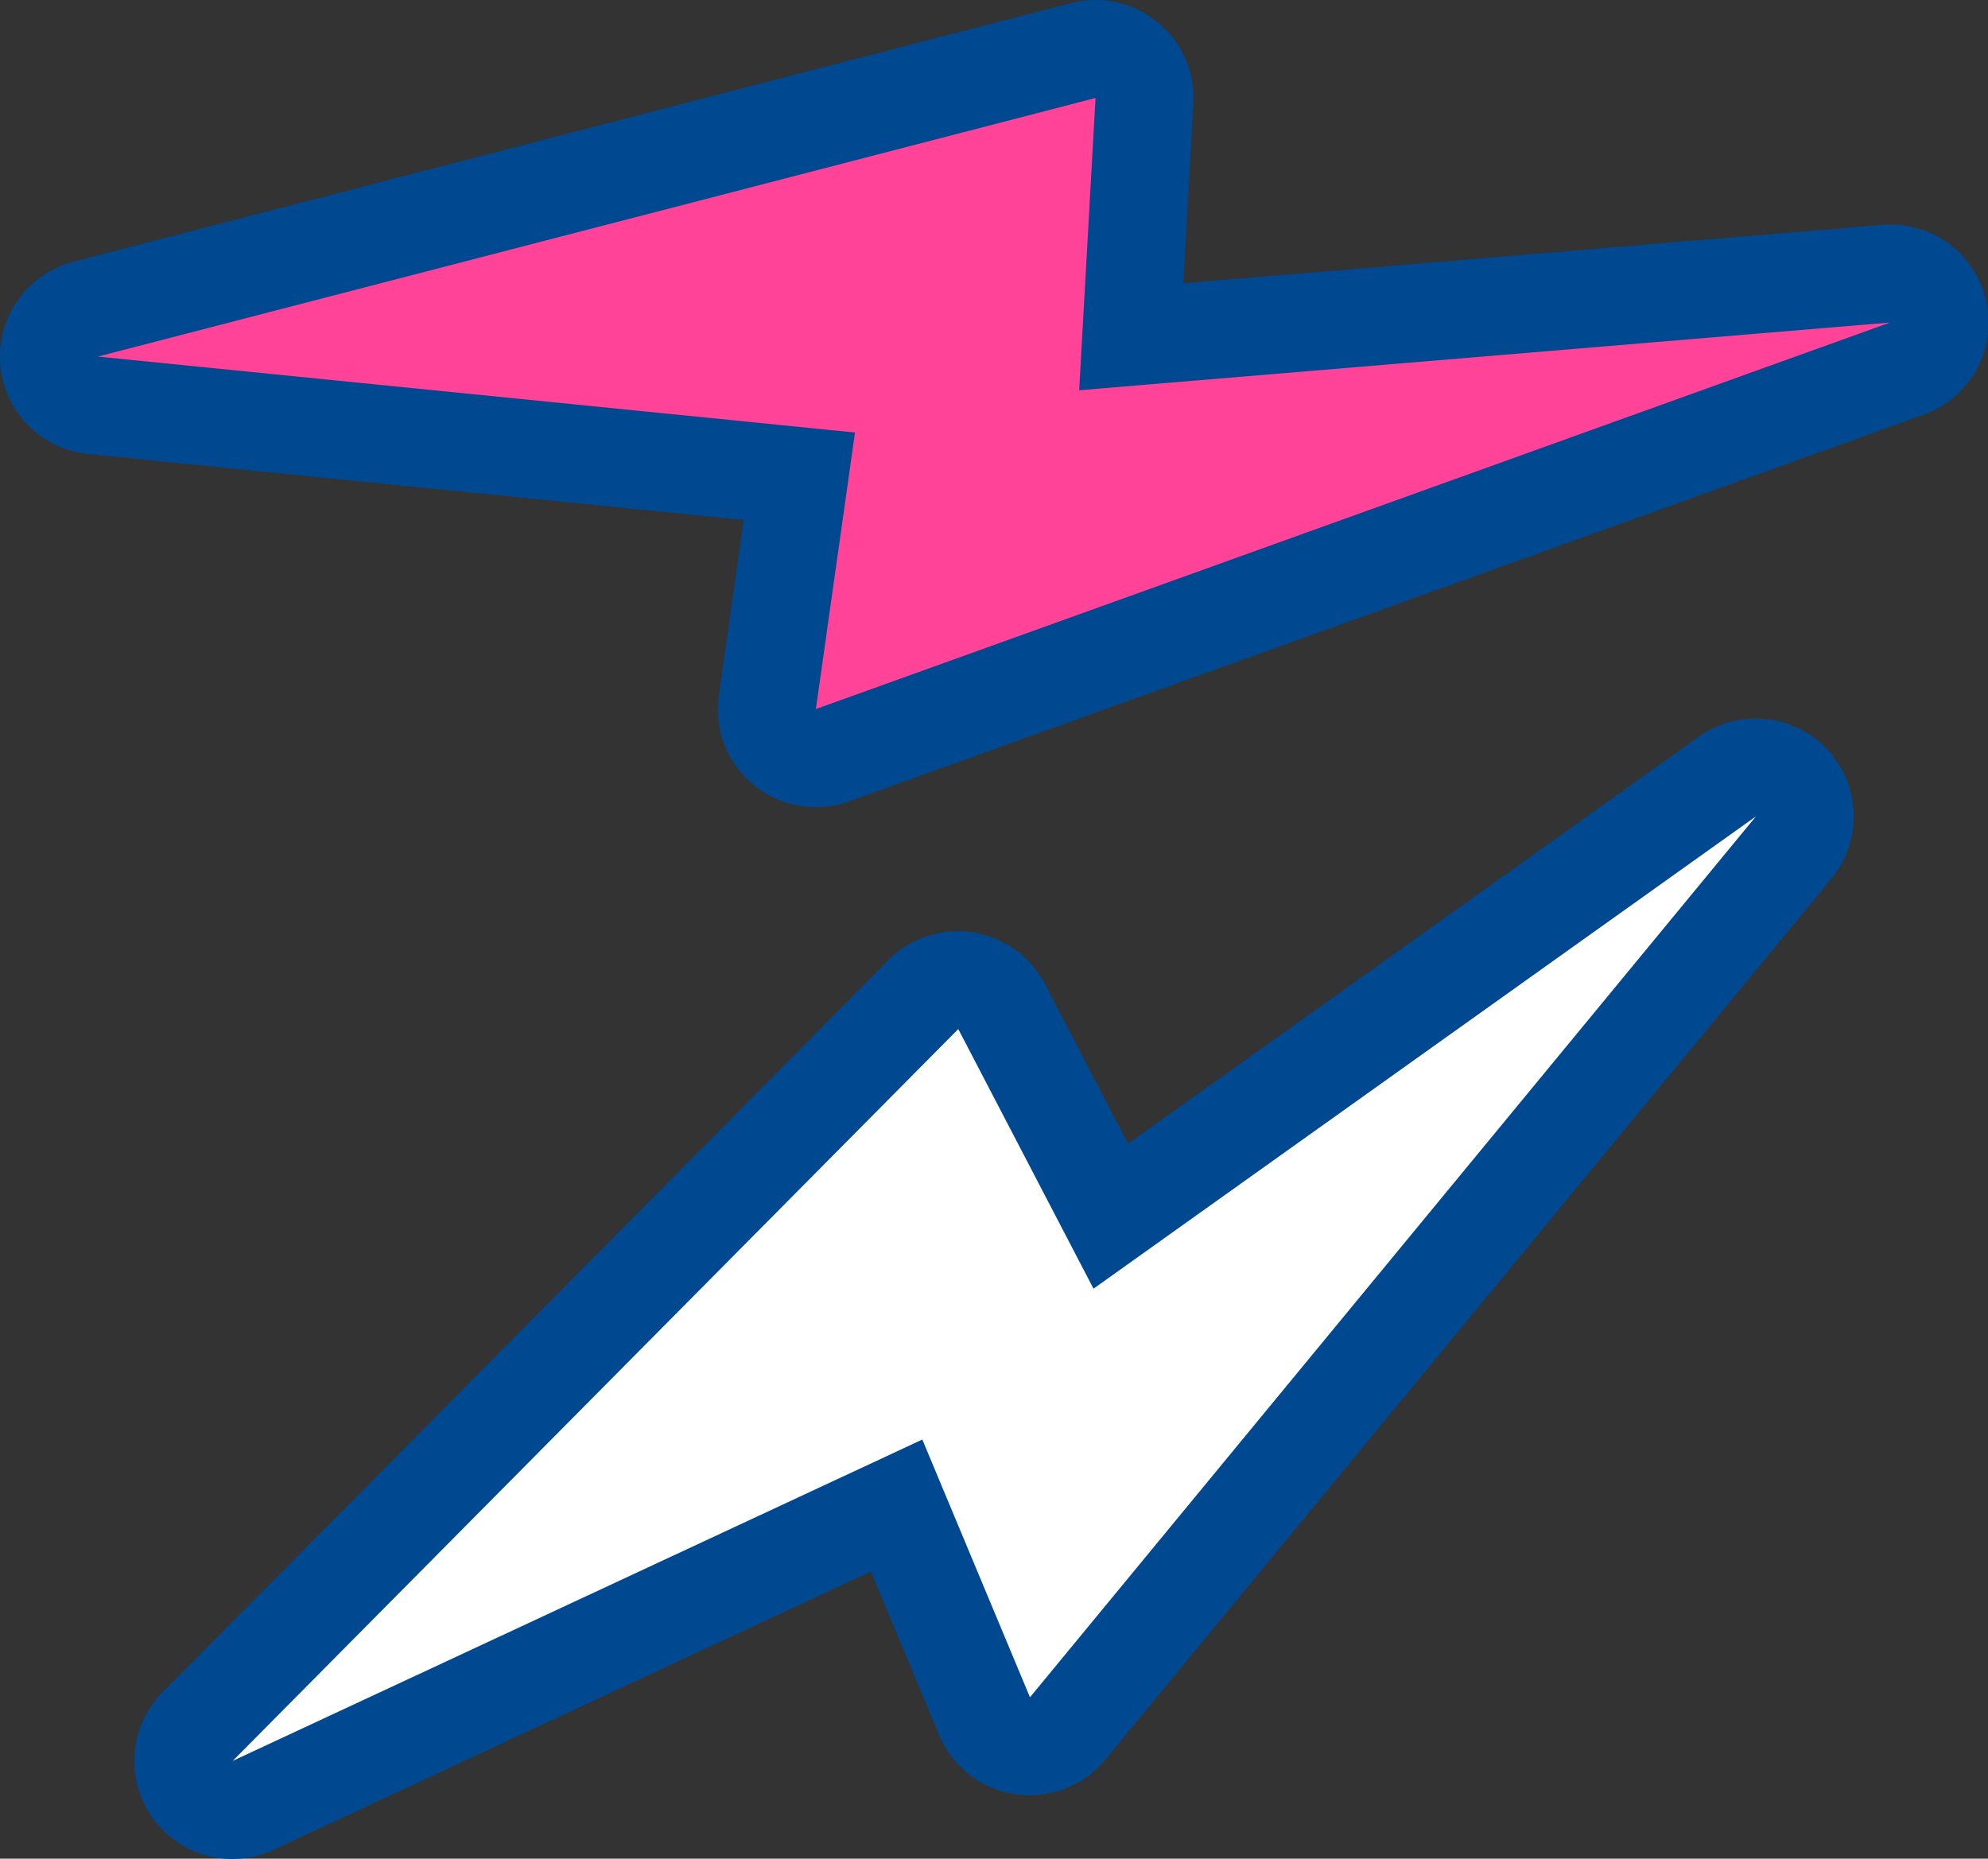 <svg xmlns="http://www.w3.org/2000/svg" width="51.284" height="47.953" viewBox="0 0 51.284 47.953">
  <rect x="0" y="0" width="51.284" height="47.953" fill="#333333" stroke="none"/>
  <g id="Group_1275" data-name="Group 1275" transform="translate(-4860.23 -958.311)">
    <g id="Group_1267" data-name="Group 1267">
      <g id="Group_1266" data-name="Group 1266">
        <path id="Path_1251" data-name="Path 1251" d="M4887.455,1003.177a1.265,1.265,0,0,1-1.821-.594l-2.269-5.435-16.6,7.735a1.264,1.264,0,0,1-1.431-2.035l18.716-18.879a1.262,1.262,0,0,1,2.017.3l2.818,5.411,15.907-11.342c.027-.019.053-.036.08-.053a1.264,1.264,0,0,1,1.629,1.885l-18.729,22.725A1.255,1.255,0,0,1,4887.455,1003.177Z" fill="#fff"/>
        <path id="Path_1252" data-name="Path 1252" d="M4884.949,984.858l3.49,6.7,17.09-12.186L4886.8,1002.1l-2.777-6.65-17.79,8.291,18.716-18.88m20.58-5.487,0,0m-21.9,3.329a2.515,2.515,0,0,0-.483.382l-18.717,18.879a2.527,2.527,0,0,0,2.862,4.07l15.405-7.179,1.763,4.222a2.528,2.528,0,0,0,4.282.633l18.691-22.679a2.527,2.527,0,0,0-3.159-3.852l-.062.036c-.027.016-.054.033-.08.051s-.067.045-.1.068l-14.7,10.484-2.146-4.121a2.529,2.529,0,0,0-3.553-.994Zm2.622,4.322,0,0,0,0Z" fill="#004990"/>
      </g>
    </g>
    <g id="Group_1269" data-name="Group 1269">
      <g id="Group_1268" data-name="Group 1268">
        <path id="Path_1253" data-name="Path 1253" d="M4909.644,967.713a1.307,1.307,0,0,1-.229.108l-27.71,9.972a1.263,1.263,0,0,1-1.679-1.365l.825-5.832-18.22-1.828a1.264,1.264,0,0,1-.191-2.481l25.734-6.671a1.263,1.263,0,0,1,1.579,1.293l-.34,6.09,19.47-1.626a1.264,1.264,0,0,1,.761,2.34Z" fill="#ff4398"/>
        <path id="Path_1254" data-name="Path 1254" d="M4862.757,967.51l25.734-6.671-.422,7.541,20.918-1.748-27.71,9.972,1.009-7.135-19.529-1.959m-1.311-2.161a2.528,2.528,0,0,0,1.059,4.676l16.91,1.7-.64,4.53a2.526,2.526,0,0,0,3.358,2.731l27.71-9.972a2.527,2.527,0,0,0-1.066-4.9l-18.022,1.506.259-4.64a2.527,2.527,0,0,0-3.157-2.588l-25.734,6.672a2.528,2.528,0,0,0-.677.285Z" fill="#004990"/>
      </g>
    </g>
  </g>
</svg>
